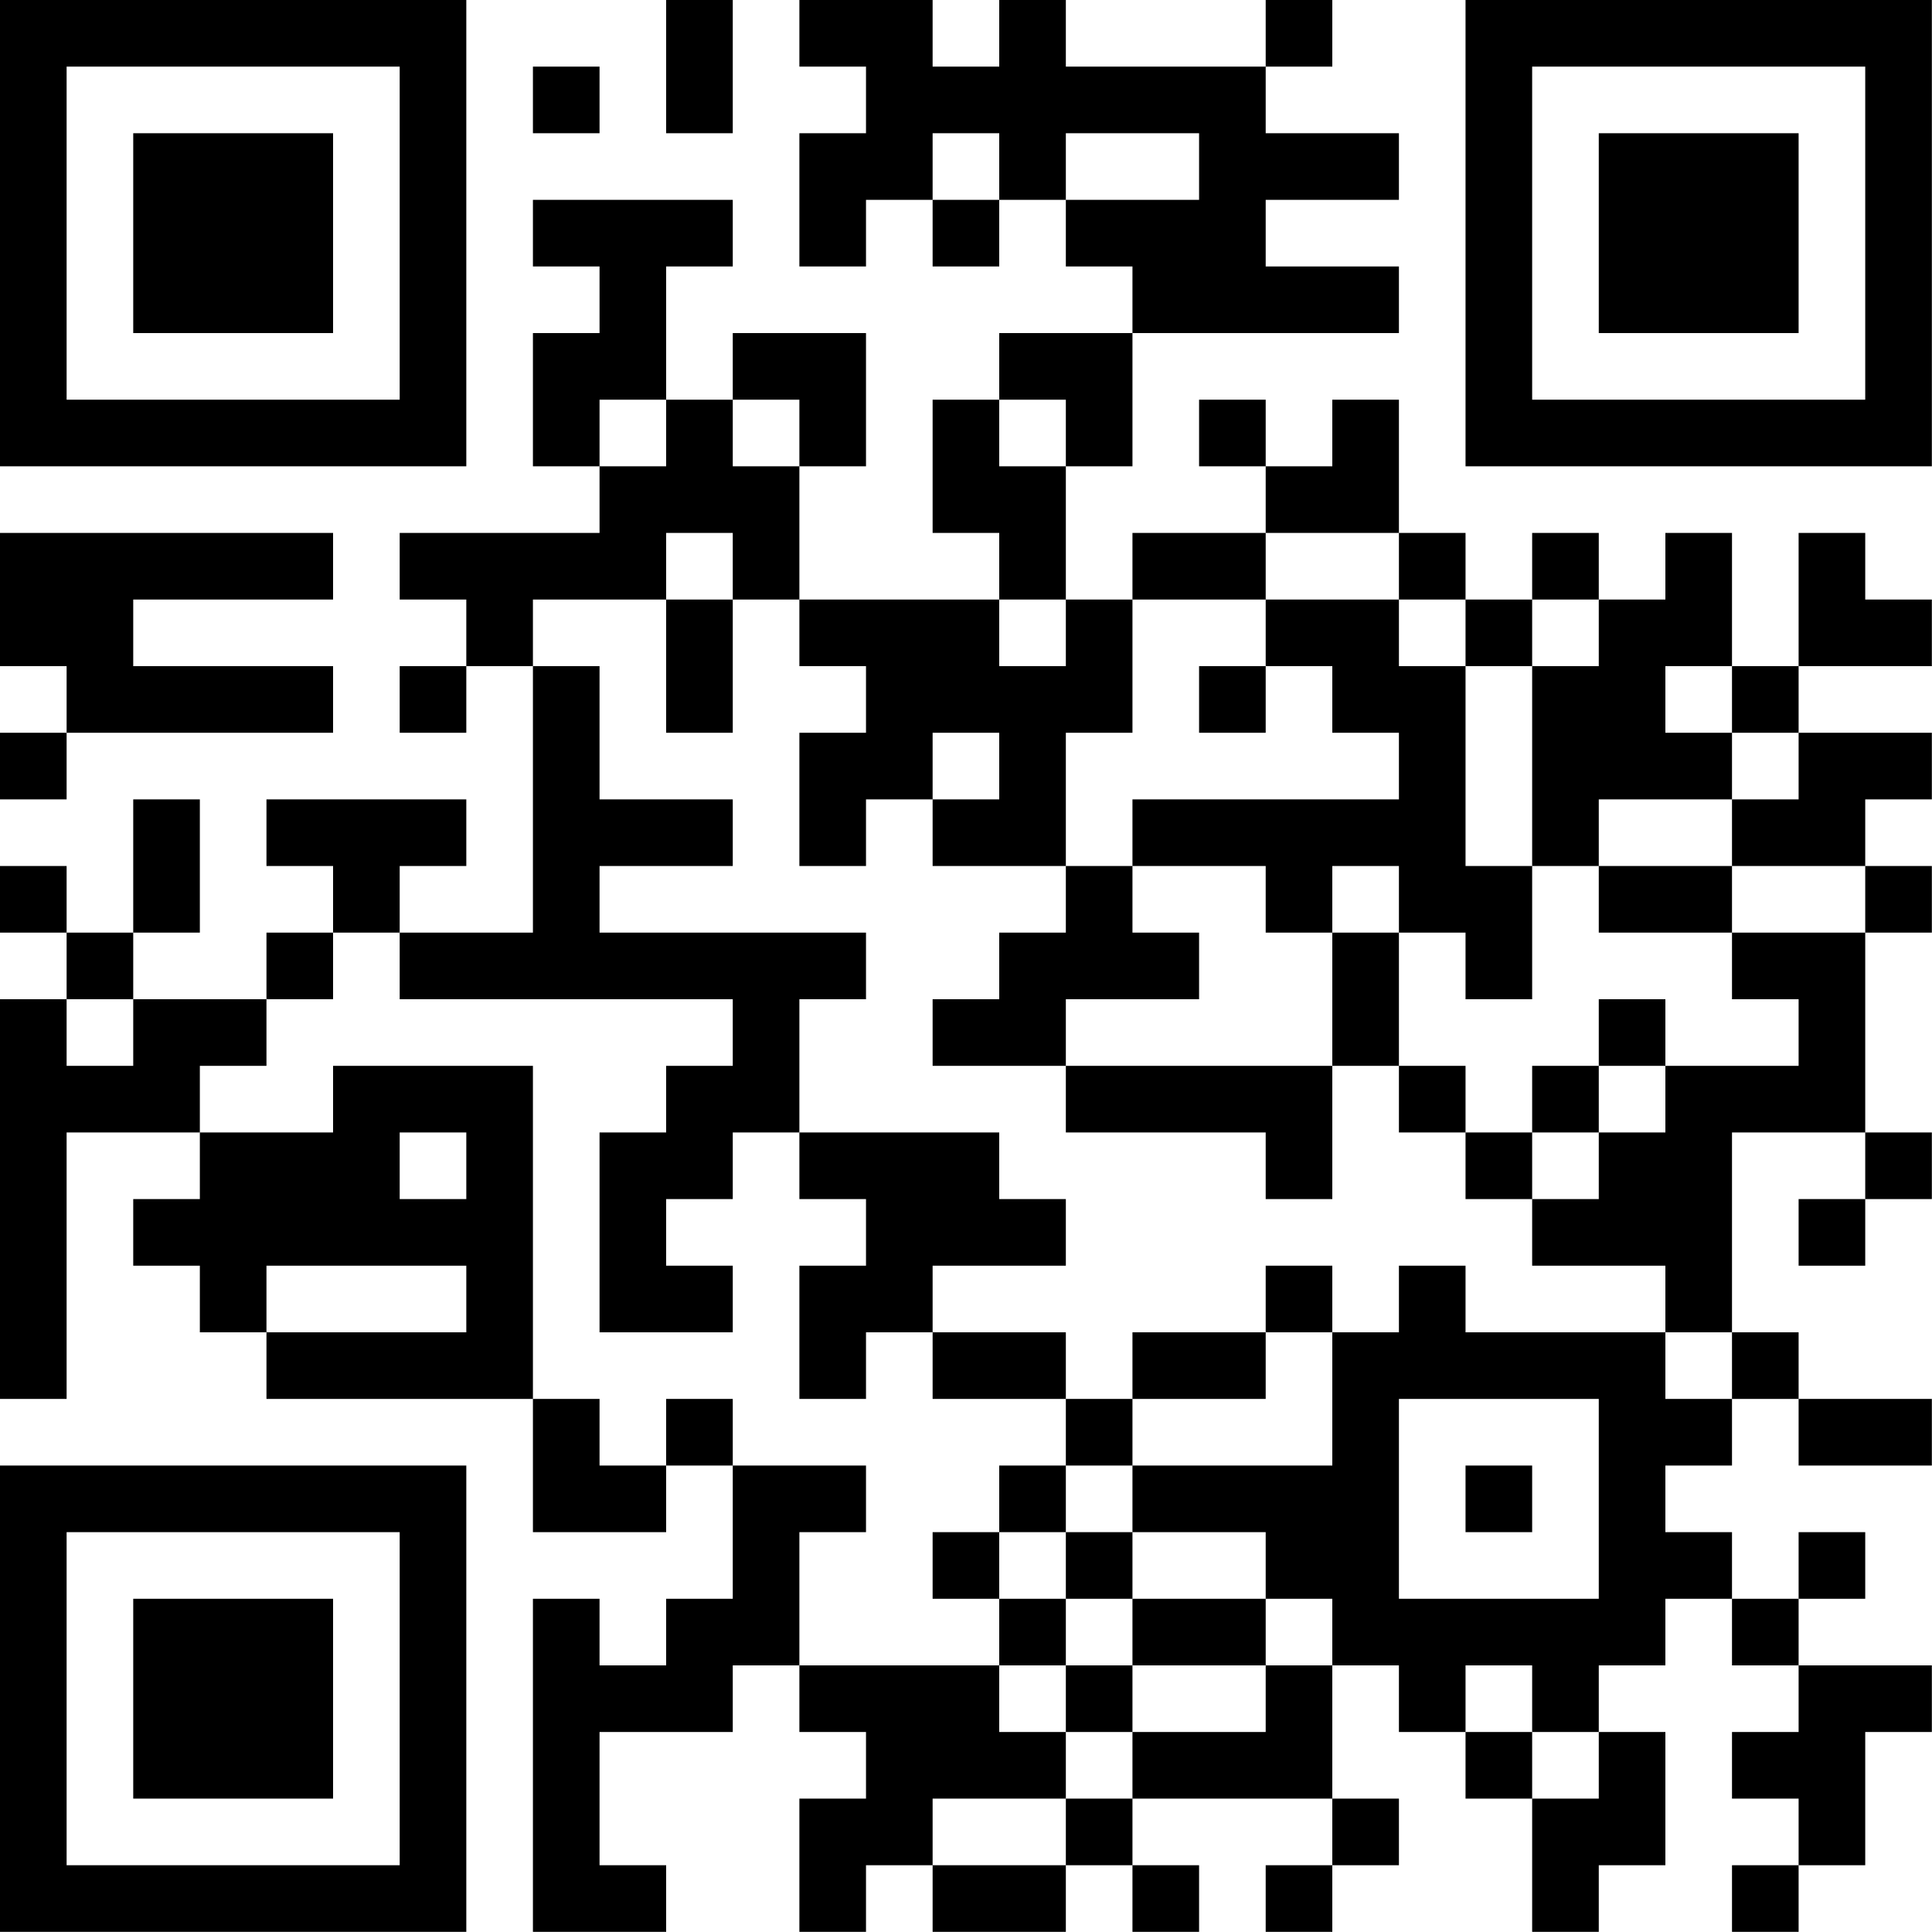 <?xml version="1.0" encoding="UTF-8"?>
<svg xmlns="http://www.w3.org/2000/svg" version="1.1" width="100" height="100" viewBox="0 0 100 100"><rect x="0" y="0" width="100" height="100" fill="#ffffff"/><g transform="scale(3.448)"><g transform="translate(0,0)"><path fill-rule="evenodd" d="M10 0L10 2L11 2L11 0ZM12 0L12 1L13 1L13 2L12 2L12 4L13 4L13 3L14 3L14 4L15 4L15 3L16 3L16 4L17 4L17 5L15 5L15 6L14 6L14 8L15 8L15 9L12 9L12 7L13 7L13 5L11 5L11 6L10 6L10 4L11 4L11 3L8 3L8 4L9 4L9 5L8 5L8 7L9 7L9 8L6 8L6 9L7 9L7 10L6 10L6 11L7 11L7 10L8 10L8 14L6 14L6 13L7 13L7 12L4 12L4 13L5 13L5 14L4 14L4 15L2 15L2 14L3 14L3 12L2 12L2 14L1 14L1 13L0 13L0 14L1 14L1 15L0 15L0 21L1 21L1 17L3 17L3 18L2 18L2 19L3 19L3 20L4 20L4 21L8 21L8 23L10 23L10 22L11 22L11 24L10 24L10 25L9 25L9 24L8 24L8 29L10 29L10 28L9 28L9 26L11 26L11 25L12 25L12 26L13 26L13 27L12 27L12 29L13 29L13 28L14 28L14 29L16 29L16 28L17 28L17 29L18 29L18 28L17 28L17 27L20 27L20 28L19 28L19 29L20 29L20 28L21 28L21 27L20 27L20 25L21 25L21 26L22 26L22 27L23 27L23 29L24 29L24 28L25 28L25 26L24 26L24 25L25 25L25 24L26 24L26 25L27 25L27 26L26 26L26 27L27 27L27 28L26 28L26 29L27 29L27 28L28 28L28 26L29 26L29 25L27 25L27 24L28 24L28 23L27 23L27 24L26 24L26 23L25 23L25 22L26 22L26 21L27 21L27 22L29 22L29 21L27 21L27 20L26 20L26 17L28 17L28 18L27 18L27 19L28 19L28 18L29 18L29 17L28 17L28 14L29 14L29 13L28 13L28 12L29 12L29 11L27 11L27 10L29 10L29 9L28 9L28 8L27 8L27 10L26 10L26 8L25 8L25 9L24 9L24 8L23 8L23 9L22 9L22 8L21 8L21 6L20 6L20 7L19 7L19 6L18 6L18 7L19 7L19 8L17 8L17 9L16 9L16 7L17 7L17 5L21 5L21 4L19 4L19 3L21 3L21 2L19 2L19 1L20 1L20 0L19 0L19 1L16 1L16 0L15 0L15 1L14 1L14 0ZM8 1L8 2L9 2L9 1ZM14 2L14 3L15 3L15 2ZM16 2L16 3L18 3L18 2ZM9 6L9 7L10 7L10 6ZM11 6L11 7L12 7L12 6ZM15 6L15 7L16 7L16 6ZM0 8L0 10L1 10L1 11L0 11L0 12L1 12L1 11L5 11L5 10L2 10L2 9L5 9L5 8ZM10 8L10 9L8 9L8 10L9 10L9 12L11 12L11 13L9 13L9 14L13 14L13 15L12 15L12 17L11 17L11 18L10 18L10 19L11 19L11 20L9 20L9 17L10 17L10 16L11 16L11 15L6 15L6 14L5 14L5 15L4 15L4 16L3 16L3 17L5 17L5 16L8 16L8 21L9 21L9 22L10 22L10 21L11 21L11 22L13 22L13 23L12 23L12 25L15 25L15 26L16 26L16 27L14 27L14 28L16 28L16 27L17 27L17 26L19 26L19 25L20 25L20 24L19 24L19 23L17 23L17 22L20 22L20 20L21 20L21 19L22 19L22 20L25 20L25 21L26 21L26 20L25 20L25 19L23 19L23 18L24 18L24 17L25 17L25 16L27 16L27 15L26 15L26 14L28 14L28 13L26 13L26 12L27 12L27 11L26 11L26 10L25 10L25 11L26 11L26 12L24 12L24 13L23 13L23 10L24 10L24 9L23 9L23 10L22 10L22 9L21 9L21 8L19 8L19 9L17 9L17 11L16 11L16 13L14 13L14 12L15 12L15 11L14 11L14 12L13 12L13 13L12 13L12 11L13 11L13 10L12 10L12 9L11 9L11 8ZM10 9L10 11L11 11L11 9ZM15 9L15 10L16 10L16 9ZM19 9L19 10L18 10L18 11L19 11L19 10L20 10L20 11L21 11L21 12L17 12L17 13L16 13L16 14L15 14L15 15L14 15L14 16L16 16L16 17L19 17L19 18L20 18L20 16L21 16L21 17L22 17L22 18L23 18L23 17L24 17L24 16L25 16L25 15L24 15L24 16L23 16L23 17L22 17L22 16L21 16L21 14L22 14L22 15L23 15L23 13L22 13L22 10L21 10L21 9ZM17 13L17 14L18 14L18 15L16 15L16 16L20 16L20 14L21 14L21 13L20 13L20 14L19 14L19 13ZM24 13L24 14L26 14L26 13ZM1 15L1 16L2 16L2 15ZM6 17L6 18L7 18L7 17ZM12 17L12 18L13 18L13 19L12 19L12 21L13 21L13 20L14 20L14 21L16 21L16 22L15 22L15 23L14 23L14 24L15 24L15 25L16 25L16 26L17 26L17 25L19 25L19 24L17 24L17 23L16 23L16 22L17 22L17 21L19 21L19 20L20 20L20 19L19 19L19 20L17 20L17 21L16 21L16 20L14 20L14 19L16 19L16 18L15 18L15 17ZM4 19L4 20L7 20L7 19ZM21 21L21 24L24 24L24 21ZM22 22L22 23L23 23L23 22ZM15 23L15 24L16 24L16 25L17 25L17 24L16 24L16 23ZM22 25L22 26L23 26L23 27L24 27L24 26L23 26L23 25ZM0 0L0 7L7 7L7 0ZM1 1L1 6L6 6L6 1ZM2 2L2 5L5 5L5 2ZM22 0L22 7L29 7L29 0ZM23 1L23 6L28 6L28 1ZM24 2L24 5L27 5L27 2ZM0 22L0 29L7 29L7 22ZM1 23L1 28L6 28L6 23ZM2 24L2 27L5 27L5 24Z" fill="#000000"/></g></g></svg>
